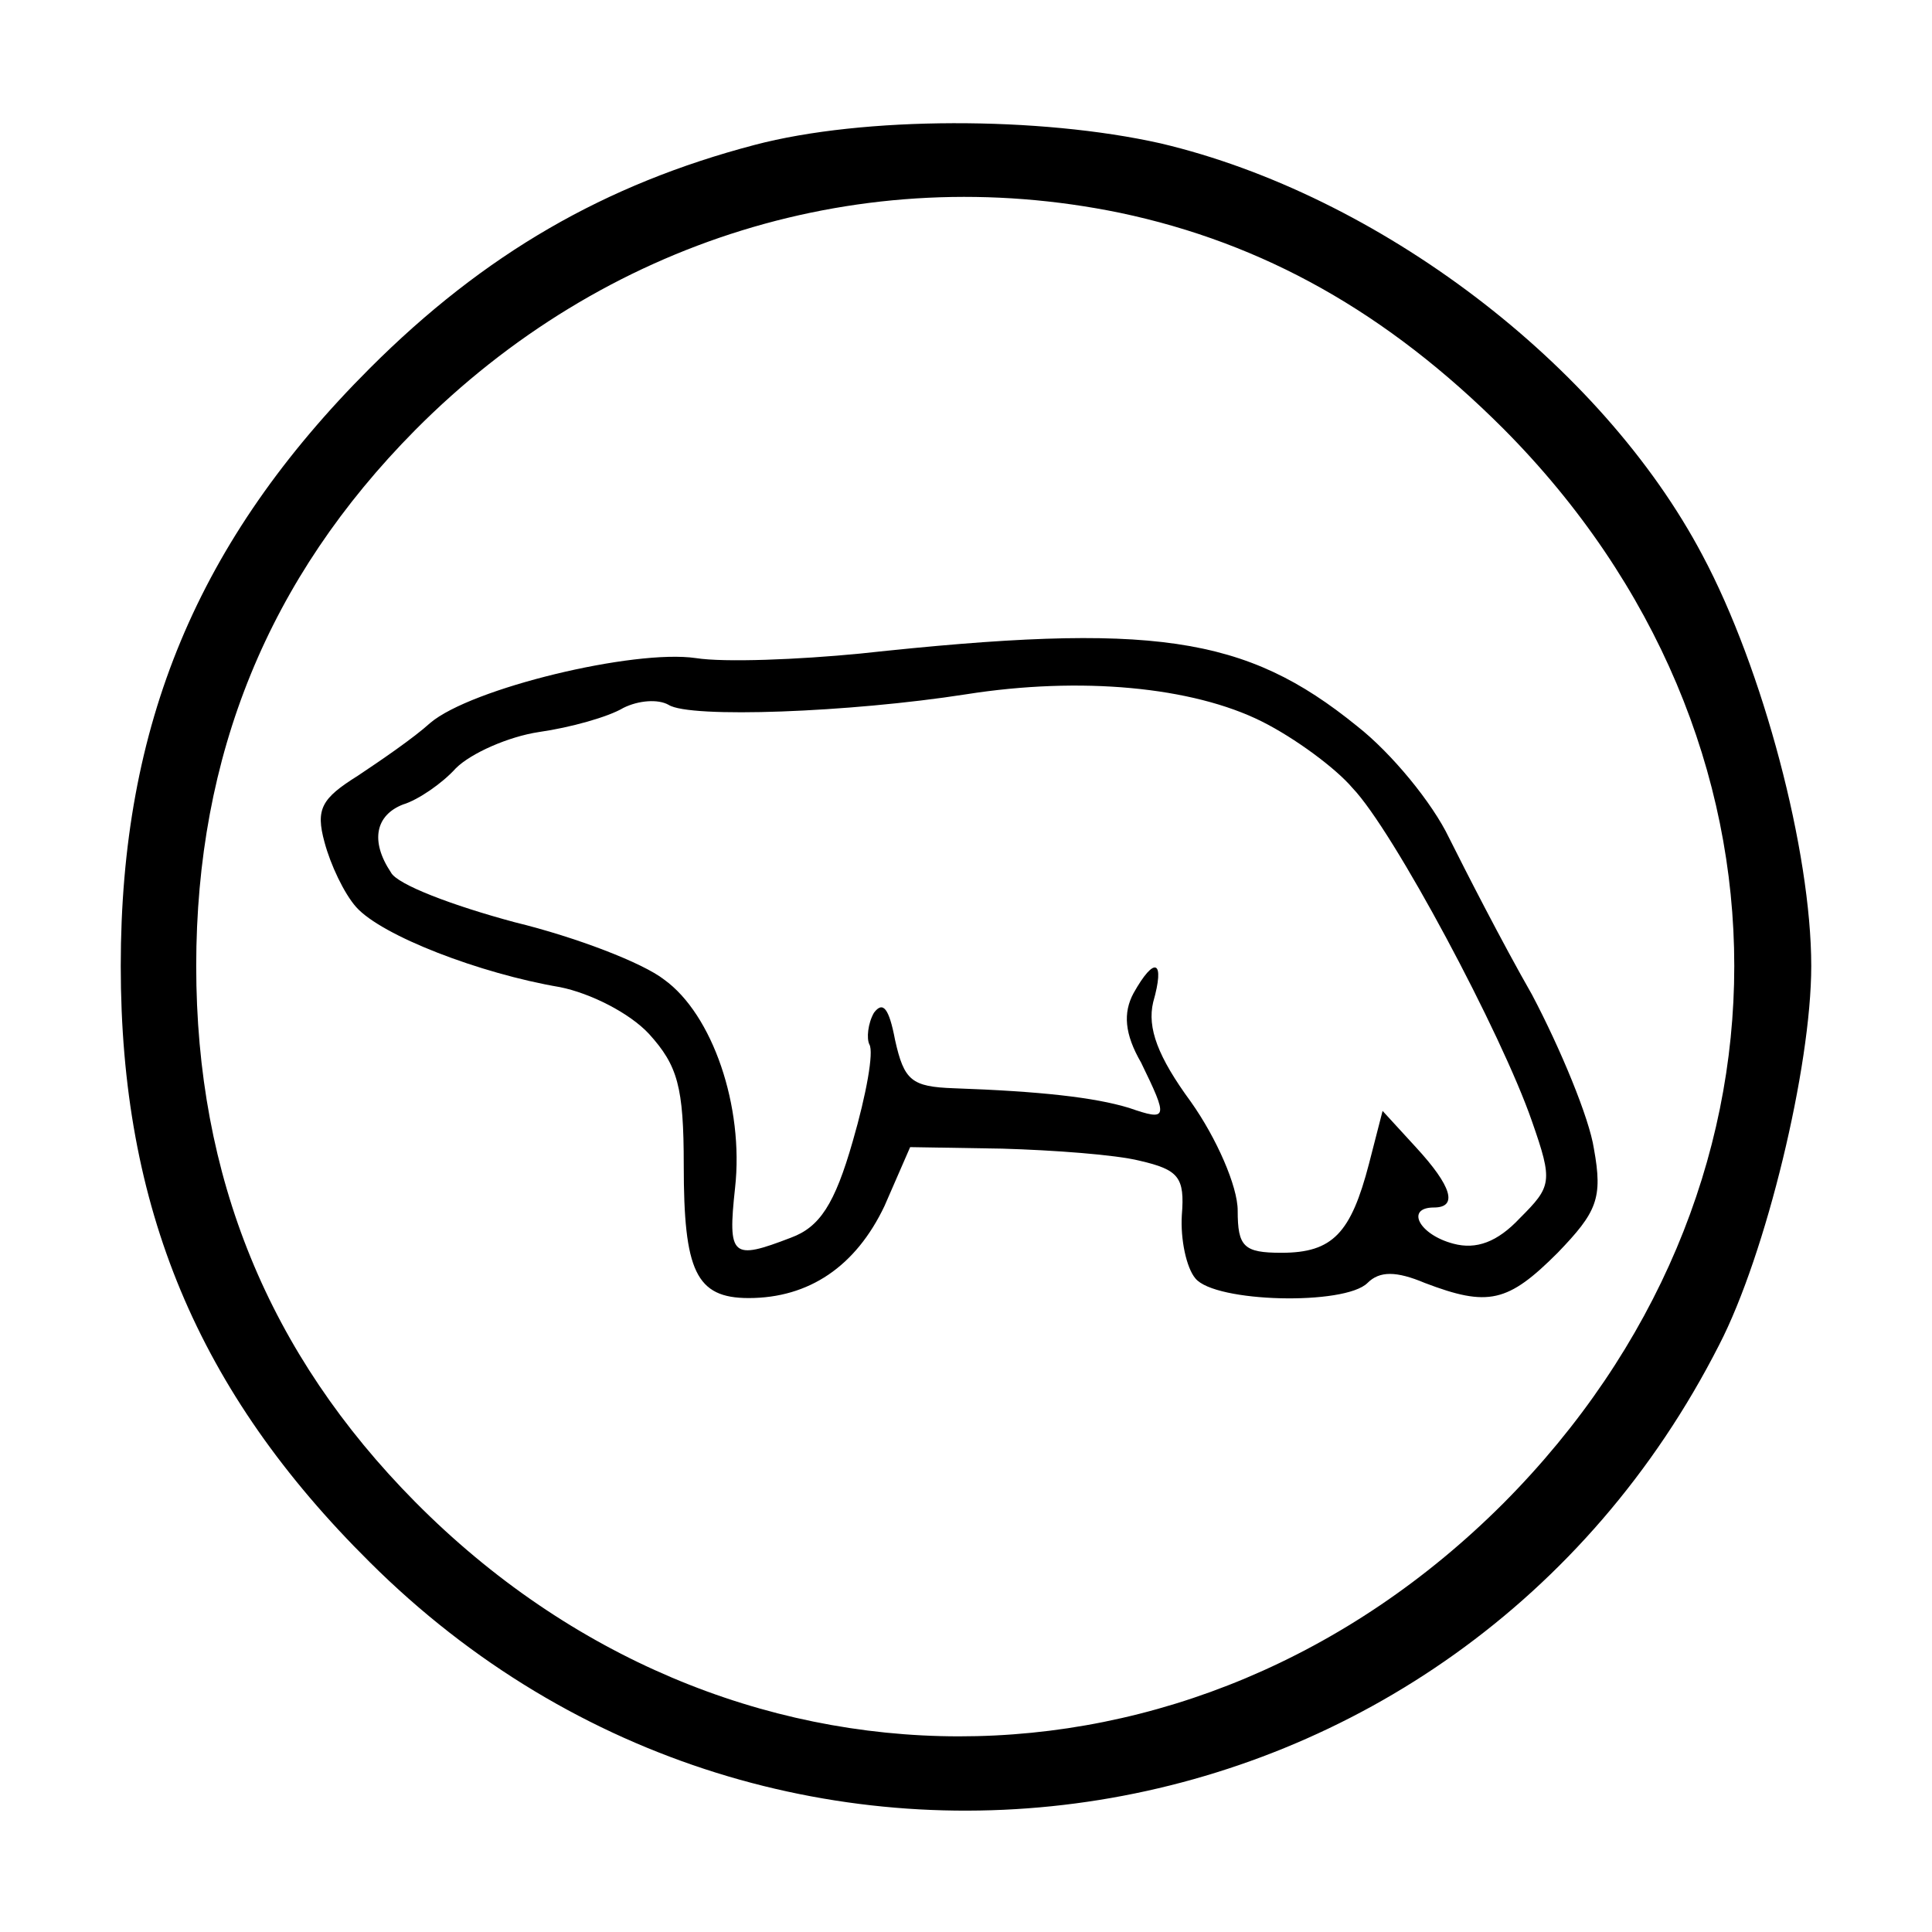 <?xml version="1.0" standalone="no"?>
<!DOCTYPE svg PUBLIC "-//W3C//DTD SVG 20010904//EN"
 "http://www.w3.org/TR/2001/REC-SVG-20010904/DTD/svg10.dtd">
<svg version="1.0" xmlns="http://www.w3.org/2000/svg"
 width="128pt" height="128pt" viewBox="0 0 128 128"
 preserveAspectRatio="xMidYMid meet">
<g transform="translate(0,128) scale(0.1,-0.1)"
fill="#000000" stroke="none">
<path d="M500 1184 c-99 -26 -179 -72 -255 -148 -114 -114 -165 -236 -165
-396 0 -160 51 -282 165 -395 271 -270 720 -198 894 144 31 60 61 184 61 251
0 76 -32 197 -72 272 -67 127 -215 239 -359 273 -80 18 -197 18 -269 -1z m242
-45 c95 -20 177 -66 254 -143 204 -205 204 -507 0 -712 -206 -206 -516 -206
-721 1 -97 98 -145 215 -145 355 0 140 48 257 145 355 125 126 297 179 467
144z"/>
<path d="M570 847 c-41 -4 -90 -6 -109 -3 -41 6 -149 -20 -176 -43 -11 -10
-33 -25 -48 -35 -24 -15 -28 -22 -22 -44 4 -15 13 -34 21 -43 17 -19 82 -44
135 -53 20 -4 46 -17 59 -31 19 -21 23 -35 23 -87 0 -70 8 -88 43 -88 40 0 71
21 90 61 l17 39 61 -1 c34 -1 75 -4 91 -8 26 -6 30 -11 28 -36 -1 -16 3 -35 9
-42 13 -16 99 -18 114 -3 8 8 19 8 38 0 42 -16 55 -13 88 20 26 27 30 36 24
69 -3 20 -22 66 -41 102 -20 35 -44 82 -55 104 -11 23 -38 56 -61 74 -74 60
-135 69 -329 48z m266 -45 c22 -11 49 -31 60 -44 27 -28 99 -163 119 -221 14
-40 13 -43 -8 -64 -15 -16 -29 -21 -44 -17 -23 6 -32 24 -13 24 16 0 12 14
-12 40 l-22 24 -9 -35 c-12 -46 -24 -59 -58 -59 -25 0 -29 4 -29 28 0 16 -14
48 -31 72 -22 30 -29 49 -25 66 8 28 1 31 -13 6 -7 -13 -6 -27 5 -46 18 -37
18 -39 -8 -30 -23 7 -59 11 -116 13 -28 1 -33 5 -39 32 -4 21 -8 26 -14 18 -4
-7 -5 -17 -3 -21 3 -5 -2 -33 -11 -64 -12 -42 -22 -57 -41 -64 -39 -15 -42
-13 -37 33 6 54 -15 115 -47 138 -14 11 -58 28 -99 38 -41 11 -78 25 -82 33
-14 21 -10 38 8 45 10 3 26 14 35 24 10 10 35 21 55 24 21 3 46 10 56 16 10 5
23 6 30 2 14 -9 120 -5 197 7 76 12 150 5 196 -18z"/>
</g>
</svg>
